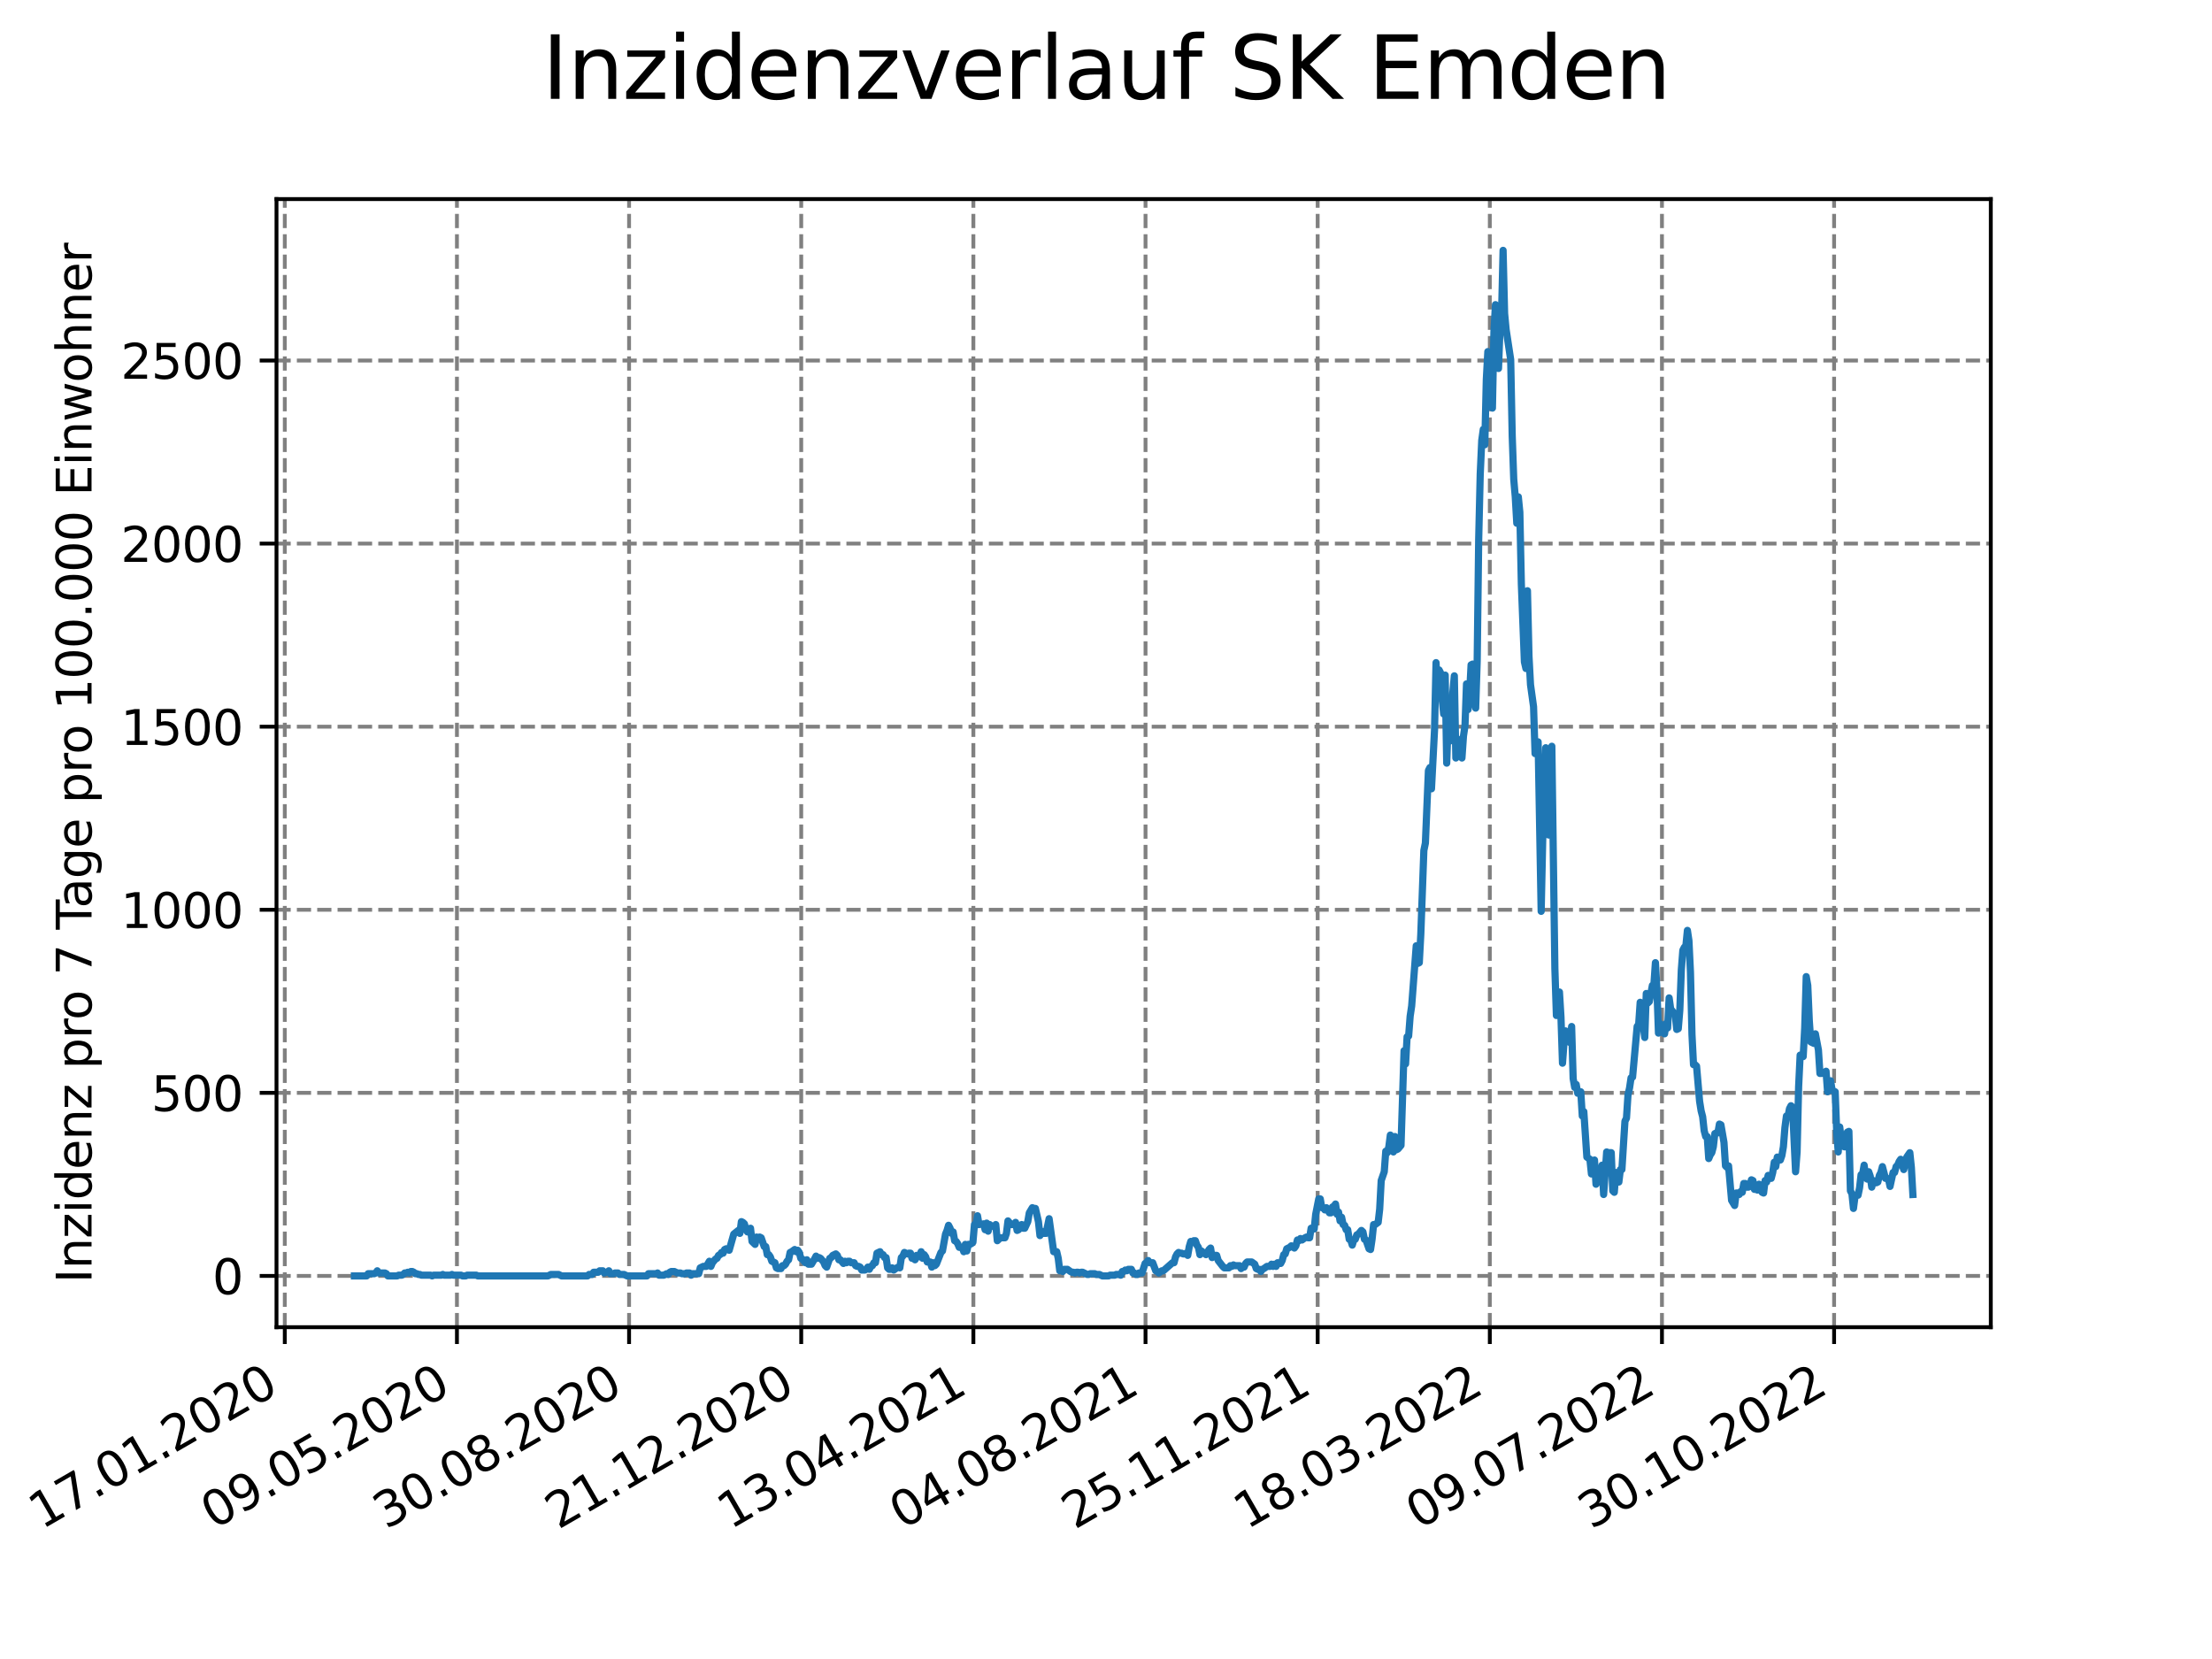 <?xml version="1.0" encoding="utf-8" standalone="no"?>
<!DOCTYPE svg PUBLIC "-//W3C//DTD SVG 1.1//EN"
  "http://www.w3.org/Graphics/SVG/1.1/DTD/svg11.dtd">
<svg xmlns:xlink="http://www.w3.org/1999/xlink" width="460.8pt" height="345.6pt" viewBox="0 0 460.8 345.6" xmlns="http://www.w3.org/2000/svg" version="1.1">
 <defs>
  <style type="text/css">*{stroke-linejoin: round; stroke-linecap: butt}</style>
 </defs>
 <g id="figure_1">
  <g id="patch_1">
   <path d="M 0 345.6 
L 460.8 345.6 
L 460.8 0 
L 0 0 
z
" style="fill: #ffffff"/>
  </g>
  <g id="axes_1">
   <g id="patch_2">
    <path d="M 57.6 276.48 
L 414.72 276.48 
L 414.72 41.472 
L 57.6 41.472 
z
" style="fill: #ffffff"/>
   </g>
   <g id="matplotlib.axis_1">
    <g id="xtick_1">
     <g id="line2d_1">
      <path d="M 59.327 276.48 
L 59.327 41.472 
" clip-path="url(#p024c72f45d)" style="fill: none; stroke-dasharray: 2.96,1.28; stroke-dashoffset: 0; stroke: #808080; stroke-width: 0.8"/>
     </g>
     <g id="line2d_2">
      <defs>
       <path id="me5552fa48e" d="M 0 0 
L 0 3.5 
" style="stroke: #000000; stroke-width: 0.8"/>
      </defs>
      <g>
       <use xlink:href="#me5552fa48e" x="59.327" y="276.48" style="stroke: #000000; stroke-width: 0.8"/>
      </g>
     </g>
     <g id="text_1">
      <!-- 17.01.2020 -->
      <g transform="translate(8.702 318.689) rotate(-30) scale(0.1 -0.1)">
       <defs>
        <path id="DejaVuSans-31" d="M 794 531 
L 1825 531 
L 1825 4091 
L 703 3866 
L 703 4441 
L 1819 4666 
L 2450 4666 
L 2450 531 
L 3481 531 
L 3481 0 
L 794 0 
L 794 531 
z
" transform="scale(0.016)"/>
        <path id="DejaVuSans-37" d="M 525 4666 
L 3525 4666 
L 3525 4397 
L 1831 0 
L 1172 0 
L 2766 4134 
L 525 4134 
L 525 4666 
z
" transform="scale(0.016)"/>
        <path id="DejaVuSans-2e" d="M 684 794 
L 1344 794 
L 1344 0 
L 684 0 
L 684 794 
z
" transform="scale(0.016)"/>
        <path id="DejaVuSans-30" d="M 2034 4250 
Q 1547 4250 1301 3770 
Q 1056 3291 1056 2328 
Q 1056 1369 1301 889 
Q 1547 409 2034 409 
Q 2525 409 2770 889 
Q 3016 1369 3016 2328 
Q 3016 3291 2770 3770 
Q 2525 4250 2034 4250 
z
M 2034 4750 
Q 2819 4750 3233 4129 
Q 3647 3509 3647 2328 
Q 3647 1150 3233 529 
Q 2819 -91 2034 -91 
Q 1250 -91 836 529 
Q 422 1150 422 2328 
Q 422 3509 836 4129 
Q 1250 4750 2034 4750 
z
" transform="scale(0.016)"/>
        <path id="DejaVuSans-32" d="M 1228 531 
L 3431 531 
L 3431 0 
L 469 0 
L 469 531 
Q 828 903 1448 1529 
Q 2069 2156 2228 2338 
Q 2531 2678 2651 2914 
Q 2772 3150 2772 3378 
Q 2772 3750 2511 3984 
Q 2250 4219 1831 4219 
Q 1534 4219 1204 4116 
Q 875 4013 500 3803 
L 500 4441 
Q 881 4594 1212 4672 
Q 1544 4750 1819 4750 
Q 2544 4750 2975 4387 
Q 3406 4025 3406 3419 
Q 3406 3131 3298 2873 
Q 3191 2616 2906 2266 
Q 2828 2175 2409 1742 
Q 1991 1309 1228 531 
z
" transform="scale(0.016)"/>
       </defs>
       <use xlink:href="#DejaVuSans-31"/>
       <use xlink:href="#DejaVuSans-37" x="63.623"/>
       <use xlink:href="#DejaVuSans-2e" x="127.246"/>
       <use xlink:href="#DejaVuSans-30" x="159.033"/>
       <use xlink:href="#DejaVuSans-31" x="222.656"/>
       <use xlink:href="#DejaVuSans-2e" x="286.279"/>
       <use xlink:href="#DejaVuSans-32" x="318.066"/>
       <use xlink:href="#DejaVuSans-30" x="381.689"/>
       <use xlink:href="#DejaVuSans-32" x="445.312"/>
       <use xlink:href="#DejaVuSans-30" x="508.936"/>
      </g>
     </g>
    </g>
    <g id="xtick_2">
     <g id="line2d_3">
      <path d="M 95.188 276.48 
L 95.188 41.472 
" clip-path="url(#p024c72f45d)" style="fill: none; stroke-dasharray: 2.96,1.28; stroke-dashoffset: 0; stroke: #808080; stroke-width: 0.8"/>
     </g>
     <g id="line2d_4">
      <g>
       <use xlink:href="#me5552fa48e" x="95.188" y="276.48" style="stroke: #000000; stroke-width: 0.8"/>
      </g>
     </g>
     <g id="text_2">
      <!-- 09.05.2020 -->
      <g transform="translate(44.563 318.689) rotate(-30) scale(0.1 -0.1)">
       <defs>
        <path id="DejaVuSans-39" d="M 703 97 
L 703 672 
Q 941 559 1184 500 
Q 1428 441 1663 441 
Q 2288 441 2617 861 
Q 2947 1281 2994 2138 
Q 2813 1869 2534 1725 
Q 2256 1581 1919 1581 
Q 1219 1581 811 2004 
Q 403 2428 403 3163 
Q 403 3881 828 4315 
Q 1253 4750 1959 4750 
Q 2769 4750 3195 4129 
Q 3622 3509 3622 2328 
Q 3622 1225 3098 567 
Q 2575 -91 1691 -91 
Q 1453 -91 1209 -44 
Q 966 3 703 97 
z
M 1959 2075 
Q 2384 2075 2632 2365 
Q 2881 2656 2881 3163 
Q 2881 3666 2632 3958 
Q 2384 4250 1959 4250 
Q 1534 4250 1286 3958 
Q 1038 3666 1038 3163 
Q 1038 2656 1286 2365 
Q 1534 2075 1959 2075 
z
" transform="scale(0.016)"/>
        <path id="DejaVuSans-35" d="M 691 4666 
L 3169 4666 
L 3169 4134 
L 1269 4134 
L 1269 2991 
Q 1406 3038 1543 3061 
Q 1681 3084 1819 3084 
Q 2600 3084 3056 2656 
Q 3513 2228 3513 1497 
Q 3513 744 3044 326 
Q 2575 -91 1722 -91 
Q 1428 -91 1123 -41 
Q 819 9 494 109 
L 494 744 
Q 775 591 1075 516 
Q 1375 441 1709 441 
Q 2250 441 2565 725 
Q 2881 1009 2881 1497 
Q 2881 1984 2565 2268 
Q 2250 2553 1709 2553 
Q 1456 2553 1204 2497 
Q 953 2441 691 2322 
L 691 4666 
z
" transform="scale(0.016)"/>
       </defs>
       <use xlink:href="#DejaVuSans-30"/>
       <use xlink:href="#DejaVuSans-39" x="63.623"/>
       <use xlink:href="#DejaVuSans-2e" x="127.246"/>
       <use xlink:href="#DejaVuSans-30" x="159.033"/>
       <use xlink:href="#DejaVuSans-35" x="222.656"/>
       <use xlink:href="#DejaVuSans-2e" x="286.279"/>
       <use xlink:href="#DejaVuSans-32" x="318.066"/>
       <use xlink:href="#DejaVuSans-30" x="381.689"/>
       <use xlink:href="#DejaVuSans-32" x="445.312"/>
       <use xlink:href="#DejaVuSans-30" x="508.936"/>
      </g>
     </g>
    </g>
    <g id="xtick_3">
     <g id="line2d_5">
      <path d="M 131.049 276.48 
L 131.049 41.472 
" clip-path="url(#p024c72f45d)" style="fill: none; stroke-dasharray: 2.96,1.28; stroke-dashoffset: 0; stroke: #808080; stroke-width: 0.8"/>
     </g>
     <g id="line2d_6">
      <g>
       <use xlink:href="#me5552fa48e" x="131.049" y="276.48" style="stroke: #000000; stroke-width: 0.8"/>
      </g>
     </g>
     <g id="text_3">
      <!-- 30.08.2020 -->
      <g transform="translate(80.424 318.689) rotate(-30) scale(0.1 -0.1)">
       <defs>
        <path id="DejaVuSans-33" d="M 2597 2516 
Q 3050 2419 3304 2112 
Q 3559 1806 3559 1356 
Q 3559 666 3084 287 
Q 2609 -91 1734 -91 
Q 1441 -91 1130 -33 
Q 819 25 488 141 
L 488 750 
Q 750 597 1062 519 
Q 1375 441 1716 441 
Q 2309 441 2620 675 
Q 2931 909 2931 1356 
Q 2931 1769 2642 2001 
Q 2353 2234 1838 2234 
L 1294 2234 
L 1294 2753 
L 1863 2753 
Q 2328 2753 2575 2939 
Q 2822 3125 2822 3475 
Q 2822 3834 2567 4026 
Q 2313 4219 1838 4219 
Q 1578 4219 1281 4162 
Q 984 4106 628 3988 
L 628 4550 
Q 988 4650 1302 4700 
Q 1616 4750 1894 4750 
Q 2613 4750 3031 4423 
Q 3450 4097 3450 3541 
Q 3450 3153 3228 2886 
Q 3006 2619 2597 2516 
z
" transform="scale(0.016)"/>
        <path id="DejaVuSans-38" d="M 2034 2216 
Q 1584 2216 1326 1975 
Q 1069 1734 1069 1313 
Q 1069 891 1326 650 
Q 1584 409 2034 409 
Q 2484 409 2743 651 
Q 3003 894 3003 1313 
Q 3003 1734 2745 1975 
Q 2488 2216 2034 2216 
z
M 1403 2484 
Q 997 2584 770 2862 
Q 544 3141 544 3541 
Q 544 4100 942 4425 
Q 1341 4750 2034 4750 
Q 2731 4750 3128 4425 
Q 3525 4100 3525 3541 
Q 3525 3141 3298 2862 
Q 3072 2584 2669 2484 
Q 3125 2378 3379 2068 
Q 3634 1759 3634 1313 
Q 3634 634 3220 271 
Q 2806 -91 2034 -91 
Q 1263 -91 848 271 
Q 434 634 434 1313 
Q 434 1759 690 2068 
Q 947 2378 1403 2484 
z
M 1172 3481 
Q 1172 3119 1398 2916 
Q 1625 2713 2034 2713 
Q 2441 2713 2670 2916 
Q 2900 3119 2900 3481 
Q 2900 3844 2670 4047 
Q 2441 4250 2034 4250 
Q 1625 4250 1398 4047 
Q 1172 3844 1172 3481 
z
" transform="scale(0.016)"/>
       </defs>
       <use xlink:href="#DejaVuSans-33"/>
       <use xlink:href="#DejaVuSans-30" x="63.623"/>
       <use xlink:href="#DejaVuSans-2e" x="127.246"/>
       <use xlink:href="#DejaVuSans-30" x="159.033"/>
       <use xlink:href="#DejaVuSans-38" x="222.656"/>
       <use xlink:href="#DejaVuSans-2e" x="286.279"/>
       <use xlink:href="#DejaVuSans-32" x="318.066"/>
       <use xlink:href="#DejaVuSans-30" x="381.689"/>
       <use xlink:href="#DejaVuSans-32" x="445.312"/>
       <use xlink:href="#DejaVuSans-30" x="508.936"/>
      </g>
     </g>
    </g>
    <g id="xtick_4">
     <g id="line2d_7">
      <path d="M 166.91 276.48 
L 166.91 41.472 
" clip-path="url(#p024c72f45d)" style="fill: none; stroke-dasharray: 2.96,1.28; stroke-dashoffset: 0; stroke: #808080; stroke-width: 0.8"/>
     </g>
     <g id="line2d_8">
      <g>
       <use xlink:href="#me5552fa48e" x="166.91" y="276.48" style="stroke: #000000; stroke-width: 0.8"/>
      </g>
     </g>
     <g id="text_4">
      <!-- 21.12.2020 -->
      <g transform="translate(116.285 318.689) rotate(-30) scale(0.1 -0.1)">
       <use xlink:href="#DejaVuSans-32"/>
       <use xlink:href="#DejaVuSans-31" x="63.623"/>
       <use xlink:href="#DejaVuSans-2e" x="127.246"/>
       <use xlink:href="#DejaVuSans-31" x="159.033"/>
       <use xlink:href="#DejaVuSans-32" x="222.656"/>
       <use xlink:href="#DejaVuSans-2e" x="286.279"/>
       <use xlink:href="#DejaVuSans-32" x="318.066"/>
       <use xlink:href="#DejaVuSans-30" x="381.689"/>
       <use xlink:href="#DejaVuSans-32" x="445.312"/>
       <use xlink:href="#DejaVuSans-30" x="508.936"/>
      </g>
     </g>
    </g>
    <g id="xtick_5">
     <g id="line2d_9">
      <path d="M 202.772 276.48 
L 202.772 41.472 
" clip-path="url(#p024c72f45d)" style="fill: none; stroke-dasharray: 2.96,1.28; stroke-dashoffset: 0; stroke: #808080; stroke-width: 0.8"/>
     </g>
     <g id="line2d_10">
      <g>
       <use xlink:href="#me5552fa48e" x="202.772" y="276.48" style="stroke: #000000; stroke-width: 0.8"/>
      </g>
     </g>
     <g id="text_5">
      <!-- 13.04.2021 -->
      <g transform="translate(152.146 318.689) rotate(-30) scale(0.1 -0.1)">
       <defs>
        <path id="DejaVuSans-34" d="M 2419 4116 
L 825 1625 
L 2419 1625 
L 2419 4116 
z
M 2253 4666 
L 3047 4666 
L 3047 1625 
L 3713 1625 
L 3713 1100 
L 3047 1100 
L 3047 0 
L 2419 0 
L 2419 1100 
L 313 1100 
L 313 1709 
L 2253 4666 
z
" transform="scale(0.016)"/>
       </defs>
       <use xlink:href="#DejaVuSans-31"/>
       <use xlink:href="#DejaVuSans-33" x="63.623"/>
       <use xlink:href="#DejaVuSans-2e" x="127.246"/>
       <use xlink:href="#DejaVuSans-30" x="159.033"/>
       <use xlink:href="#DejaVuSans-34" x="222.656"/>
       <use xlink:href="#DejaVuSans-2e" x="286.279"/>
       <use xlink:href="#DejaVuSans-32" x="318.066"/>
       <use xlink:href="#DejaVuSans-30" x="381.689"/>
       <use xlink:href="#DejaVuSans-32" x="445.312"/>
       <use xlink:href="#DejaVuSans-31" x="508.936"/>
      </g>
     </g>
    </g>
    <g id="xtick_6">
     <g id="line2d_11">
      <path d="M 238.633 276.48 
L 238.633 41.472 
" clip-path="url(#p024c72f45d)" style="fill: none; stroke-dasharray: 2.96,1.28; stroke-dashoffset: 0; stroke: #808080; stroke-width: 0.8"/>
     </g>
     <g id="line2d_12">
      <g>
       <use xlink:href="#me5552fa48e" x="238.633" y="276.48" style="stroke: #000000; stroke-width: 0.8"/>
      </g>
     </g>
     <g id="text_6">
      <!-- 04.08.2021 -->
      <g transform="translate(188.008 318.689) rotate(-30) scale(0.1 -0.1)">
       <use xlink:href="#DejaVuSans-30"/>
       <use xlink:href="#DejaVuSans-34" x="63.623"/>
       <use xlink:href="#DejaVuSans-2e" x="127.246"/>
       <use xlink:href="#DejaVuSans-30" x="159.033"/>
       <use xlink:href="#DejaVuSans-38" x="222.656"/>
       <use xlink:href="#DejaVuSans-2e" x="286.279"/>
       <use xlink:href="#DejaVuSans-32" x="318.066"/>
       <use xlink:href="#DejaVuSans-30" x="381.689"/>
       <use xlink:href="#DejaVuSans-32" x="445.312"/>
       <use xlink:href="#DejaVuSans-31" x="508.936"/>
      </g>
     </g>
    </g>
    <g id="xtick_7">
     <g id="line2d_13">
      <path d="M 274.494 276.48 
L 274.494 41.472 
" clip-path="url(#p024c72f45d)" style="fill: none; stroke-dasharray: 2.96,1.28; stroke-dashoffset: 0; stroke: #808080; stroke-width: 0.8"/>
     </g>
     <g id="line2d_14">
      <g>
       <use xlink:href="#me5552fa48e" x="274.494" y="276.48" style="stroke: #000000; stroke-width: 0.8"/>
      </g>
     </g>
     <g id="text_7">
      <!-- 25.11.2021 -->
      <g transform="translate(223.869 318.689) rotate(-30) scale(0.1 -0.1)">
       <use xlink:href="#DejaVuSans-32"/>
       <use xlink:href="#DejaVuSans-35" x="63.623"/>
       <use xlink:href="#DejaVuSans-2e" x="127.246"/>
       <use xlink:href="#DejaVuSans-31" x="159.033"/>
       <use xlink:href="#DejaVuSans-31" x="222.656"/>
       <use xlink:href="#DejaVuSans-2e" x="286.279"/>
       <use xlink:href="#DejaVuSans-32" x="318.066"/>
       <use xlink:href="#DejaVuSans-30" x="381.689"/>
       <use xlink:href="#DejaVuSans-32" x="445.312"/>
       <use xlink:href="#DejaVuSans-31" x="508.936"/>
      </g>
     </g>
    </g>
    <g id="xtick_8">
     <g id="line2d_15">
      <path d="M 310.355 276.48 
L 310.355 41.472 
" clip-path="url(#p024c72f45d)" style="fill: none; stroke-dasharray: 2.96,1.28; stroke-dashoffset: 0; stroke: #808080; stroke-width: 0.8"/>
     </g>
     <g id="line2d_16">
      <g>
       <use xlink:href="#me5552fa48e" x="310.355" y="276.48" style="stroke: #000000; stroke-width: 0.8"/>
      </g>
     </g>
     <g id="text_8">
      <!-- 18.03.2022 -->
      <g transform="translate(259.73 318.689) rotate(-30) scale(0.1 -0.1)">
       <use xlink:href="#DejaVuSans-31"/>
       <use xlink:href="#DejaVuSans-38" x="63.623"/>
       <use xlink:href="#DejaVuSans-2e" x="127.246"/>
       <use xlink:href="#DejaVuSans-30" x="159.033"/>
       <use xlink:href="#DejaVuSans-33" x="222.656"/>
       <use xlink:href="#DejaVuSans-2e" x="286.279"/>
       <use xlink:href="#DejaVuSans-32" x="318.066"/>
       <use xlink:href="#DejaVuSans-30" x="381.689"/>
       <use xlink:href="#DejaVuSans-32" x="445.312"/>
       <use xlink:href="#DejaVuSans-32" x="508.936"/>
      </g>
     </g>
    </g>
    <g id="xtick_9">
     <g id="line2d_17">
      <path d="M 346.216 276.48 
L 346.216 41.472 
" clip-path="url(#p024c72f45d)" style="fill: none; stroke-dasharray: 2.96,1.28; stroke-dashoffset: 0; stroke: #808080; stroke-width: 0.8"/>
     </g>
     <g id="line2d_18">
      <g>
       <use xlink:href="#me5552fa48e" x="346.216" y="276.48" style="stroke: #000000; stroke-width: 0.8"/>
      </g>
     </g>
     <g id="text_9">
      <!-- 09.07.2022 -->
      <g transform="translate(295.591 318.689) rotate(-30) scale(0.1 -0.1)">
       <use xlink:href="#DejaVuSans-30"/>
       <use xlink:href="#DejaVuSans-39" x="63.623"/>
       <use xlink:href="#DejaVuSans-2e" x="127.246"/>
       <use xlink:href="#DejaVuSans-30" x="159.033"/>
       <use xlink:href="#DejaVuSans-37" x="222.656"/>
       <use xlink:href="#DejaVuSans-2e" x="286.279"/>
       <use xlink:href="#DejaVuSans-32" x="318.066"/>
       <use xlink:href="#DejaVuSans-30" x="381.689"/>
       <use xlink:href="#DejaVuSans-32" x="445.312"/>
       <use xlink:href="#DejaVuSans-32" x="508.936"/>
      </g>
     </g>
    </g>
    <g id="xtick_10">
     <g id="line2d_19">
      <path d="M 382.077 276.48 
L 382.077 41.472 
" clip-path="url(#p024c72f45d)" style="fill: none; stroke-dasharray: 2.96,1.28; stroke-dashoffset: 0; stroke: #808080; stroke-width: 0.8"/>
     </g>
     <g id="line2d_20">
      <g>
       <use xlink:href="#me5552fa48e" x="382.077" y="276.48" style="stroke: #000000; stroke-width: 0.8"/>
      </g>
     </g>
     <g id="text_10">
      <!-- 30.10.2022 -->
      <g transform="translate(331.452 318.689) rotate(-30) scale(0.1 -0.1)">
       <use xlink:href="#DejaVuSans-33"/>
       <use xlink:href="#DejaVuSans-30" x="63.623"/>
       <use xlink:href="#DejaVuSans-2e" x="127.246"/>
       <use xlink:href="#DejaVuSans-31" x="159.033"/>
       <use xlink:href="#DejaVuSans-30" x="222.656"/>
       <use xlink:href="#DejaVuSans-2e" x="286.279"/>
       <use xlink:href="#DejaVuSans-32" x="318.066"/>
       <use xlink:href="#DejaVuSans-30" x="381.689"/>
       <use xlink:href="#DejaVuSans-32" x="445.312"/>
       <use xlink:href="#DejaVuSans-32" x="508.936"/>
      </g>
     </g>
    </g>
   </g>
   <g id="matplotlib.axis_2">
    <g id="ytick_1">
     <g id="line2d_21">
      <path d="M 57.6 265.798 
L 414.72 265.798 
" clip-path="url(#p024c72f45d)" style="fill: none; stroke-dasharray: 2.96,1.28; stroke-dashoffset: 0; stroke: #808080; stroke-width: 0.8"/>
     </g>
     <g id="line2d_22">
      <defs>
       <path id="m343dc340cb" d="M 0 0 
L -3.5 0 
" style="stroke: #000000; stroke-width: 0.8"/>
      </defs>
      <g>
       <use xlink:href="#m343dc340cb" x="57.6" y="265.798" style="stroke: #000000; stroke-width: 0.8"/>
      </g>
     </g>
     <g id="text_11">
      <!-- 0 -->
      <g transform="translate(44.237 269.597) scale(0.1 -0.1)">
       <use xlink:href="#DejaVuSans-30"/>
      </g>
     </g>
    </g>
    <g id="ytick_2">
     <g id="line2d_23">
      <path d="M 57.6 227.659 
L 414.72 227.659 
" clip-path="url(#p024c72f45d)" style="fill: none; stroke-dasharray: 2.96,1.28; stroke-dashoffset: 0; stroke: #808080; stroke-width: 0.8"/>
     </g>
     <g id="line2d_24">
      <g>
       <use xlink:href="#m343dc340cb" x="57.6" y="227.659" style="stroke: #000000; stroke-width: 0.8"/>
      </g>
     </g>
     <g id="text_12">
      <!-- 500 -->
      <g transform="translate(31.512 231.458) scale(0.1 -0.1)">
       <use xlink:href="#DejaVuSans-35"/>
       <use xlink:href="#DejaVuSans-30" x="63.623"/>
       <use xlink:href="#DejaVuSans-30" x="127.246"/>
      </g>
     </g>
    </g>
    <g id="ytick_3">
     <g id="line2d_25">
      <path d="M 57.6 189.52 
L 414.72 189.52 
" clip-path="url(#p024c72f45d)" style="fill: none; stroke-dasharray: 2.96,1.28; stroke-dashoffset: 0; stroke: #808080; stroke-width: 0.8"/>
     </g>
     <g id="line2d_26">
      <g>
       <use xlink:href="#m343dc340cb" x="57.6" y="189.52" style="stroke: #000000; stroke-width: 0.8"/>
      </g>
     </g>
     <g id="text_13">
      <!-- 1000 -->
      <g transform="translate(25.15 193.32) scale(0.1 -0.1)">
       <use xlink:href="#DejaVuSans-31"/>
       <use xlink:href="#DejaVuSans-30" x="63.623"/>
       <use xlink:href="#DejaVuSans-30" x="127.246"/>
       <use xlink:href="#DejaVuSans-30" x="190.869"/>
      </g>
     </g>
    </g>
    <g id="ytick_4">
     <g id="line2d_27">
      <path d="M 57.6 151.382 
L 414.72 151.382 
" clip-path="url(#p024c72f45d)" style="fill: none; stroke-dasharray: 2.96,1.28; stroke-dashoffset: 0; stroke: #808080; stroke-width: 0.8"/>
     </g>
     <g id="line2d_28">
      <g>
       <use xlink:href="#m343dc340cb" x="57.6" y="151.382" style="stroke: #000000; stroke-width: 0.8"/>
      </g>
     </g>
     <g id="text_14">
      <!-- 1500 -->
      <g transform="translate(25.15 155.181) scale(0.1 -0.1)">
       <use xlink:href="#DejaVuSans-31"/>
       <use xlink:href="#DejaVuSans-35" x="63.623"/>
       <use xlink:href="#DejaVuSans-30" x="127.246"/>
       <use xlink:href="#DejaVuSans-30" x="190.869"/>
      </g>
     </g>
    </g>
    <g id="ytick_5">
     <g id="line2d_29">
      <path d="M 57.6 113.243 
L 414.72 113.243 
" clip-path="url(#p024c72f45d)" style="fill: none; stroke-dasharray: 2.96,1.28; stroke-dashoffset: 0; stroke: #808080; stroke-width: 0.8"/>
     </g>
     <g id="line2d_30">
      <g>
       <use xlink:href="#m343dc340cb" x="57.6" y="113.243" style="stroke: #000000; stroke-width: 0.8"/>
      </g>
     </g>
     <g id="text_15">
      <!-- 2000 -->
      <g transform="translate(25.15 117.042) scale(0.1 -0.1)">
       <use xlink:href="#DejaVuSans-32"/>
       <use xlink:href="#DejaVuSans-30" x="63.623"/>
       <use xlink:href="#DejaVuSans-30" x="127.246"/>
       <use xlink:href="#DejaVuSans-30" x="190.869"/>
      </g>
     </g>
    </g>
    <g id="ytick_6">
     <g id="line2d_31">
      <path d="M 57.6 75.104 
L 414.72 75.104 
" clip-path="url(#p024c72f45d)" style="fill: none; stroke-dasharray: 2.96,1.28; stroke-dashoffset: 0; stroke: #808080; stroke-width: 0.8"/>
     </g>
     <g id="line2d_32">
      <g>
       <use xlink:href="#m343dc340cb" x="57.6" y="75.104" style="stroke: #000000; stroke-width: 0.8"/>
      </g>
     </g>
     <g id="text_16">
      <!-- 2500 -->
      <g transform="translate(25.15 78.903) scale(0.1 -0.1)">
       <use xlink:href="#DejaVuSans-32"/>
       <use xlink:href="#DejaVuSans-35" x="63.623"/>
       <use xlink:href="#DejaVuSans-30" x="127.246"/>
       <use xlink:href="#DejaVuSans-30" x="190.869"/>
      </g>
     </g>
    </g>
    <g id="text_17">
     <!-- Inzidenz pro 7 Tage pro 100.000 Einwohner -->
     <g transform="translate(19.07 267.301) rotate(-90) scale(0.1 -0.1)">
      <defs>
       <path id="DejaVuSans-49" d="M 628 4666 
L 1259 4666 
L 1259 0 
L 628 0 
L 628 4666 
z
" transform="scale(0.016)"/>
       <path id="DejaVuSans-6e" d="M 3513 2113 
L 3513 0 
L 2938 0 
L 2938 2094 
Q 2938 2591 2744 2837 
Q 2550 3084 2163 3084 
Q 1697 3084 1428 2787 
Q 1159 2491 1159 1978 
L 1159 0 
L 581 0 
L 581 3500 
L 1159 3500 
L 1159 2956 
Q 1366 3272 1645 3428 
Q 1925 3584 2291 3584 
Q 2894 3584 3203 3211 
Q 3513 2838 3513 2113 
z
" transform="scale(0.016)"/>
       <path id="DejaVuSans-7a" d="M 353 3500 
L 3084 3500 
L 3084 2975 
L 922 459 
L 3084 459 
L 3084 0 
L 275 0 
L 275 525 
L 2438 3041 
L 353 3041 
L 353 3500 
z
" transform="scale(0.016)"/>
       <path id="DejaVuSans-69" d="M 603 3500 
L 1178 3500 
L 1178 0 
L 603 0 
L 603 3500 
z
M 603 4863 
L 1178 4863 
L 1178 4134 
L 603 4134 
L 603 4863 
z
" transform="scale(0.016)"/>
       <path id="DejaVuSans-64" d="M 2906 2969 
L 2906 4863 
L 3481 4863 
L 3481 0 
L 2906 0 
L 2906 525 
Q 2725 213 2448 61 
Q 2172 -91 1784 -91 
Q 1150 -91 751 415 
Q 353 922 353 1747 
Q 353 2572 751 3078 
Q 1150 3584 1784 3584 
Q 2172 3584 2448 3432 
Q 2725 3281 2906 2969 
z
M 947 1747 
Q 947 1113 1208 752 
Q 1469 391 1925 391 
Q 2381 391 2643 752 
Q 2906 1113 2906 1747 
Q 2906 2381 2643 2742 
Q 2381 3103 1925 3103 
Q 1469 3103 1208 2742 
Q 947 2381 947 1747 
z
" transform="scale(0.016)"/>
       <path id="DejaVuSans-65" d="M 3597 1894 
L 3597 1613 
L 953 1613 
Q 991 1019 1311 708 
Q 1631 397 2203 397 
Q 2534 397 2845 478 
Q 3156 559 3463 722 
L 3463 178 
Q 3153 47 2828 -22 
Q 2503 -91 2169 -91 
Q 1331 -91 842 396 
Q 353 884 353 1716 
Q 353 2575 817 3079 
Q 1281 3584 2069 3584 
Q 2775 3584 3186 3129 
Q 3597 2675 3597 1894 
z
M 3022 2063 
Q 3016 2534 2758 2815 
Q 2500 3097 2075 3097 
Q 1594 3097 1305 2825 
Q 1016 2553 972 2059 
L 3022 2063 
z
" transform="scale(0.016)"/>
       <path id="DejaVuSans-20" transform="scale(0.016)"/>
       <path id="DejaVuSans-70" d="M 1159 525 
L 1159 -1331 
L 581 -1331 
L 581 3500 
L 1159 3500 
L 1159 2969 
Q 1341 3281 1617 3432 
Q 1894 3584 2278 3584 
Q 2916 3584 3314 3078 
Q 3713 2572 3713 1747 
Q 3713 922 3314 415 
Q 2916 -91 2278 -91 
Q 1894 -91 1617 61 
Q 1341 213 1159 525 
z
M 3116 1747 
Q 3116 2381 2855 2742 
Q 2594 3103 2138 3103 
Q 1681 3103 1420 2742 
Q 1159 2381 1159 1747 
Q 1159 1113 1420 752 
Q 1681 391 2138 391 
Q 2594 391 2855 752 
Q 3116 1113 3116 1747 
z
" transform="scale(0.016)"/>
       <path id="DejaVuSans-72" d="M 2631 2963 
Q 2534 3019 2420 3045 
Q 2306 3072 2169 3072 
Q 1681 3072 1420 2755 
Q 1159 2438 1159 1844 
L 1159 0 
L 581 0 
L 581 3500 
L 1159 3500 
L 1159 2956 
Q 1341 3275 1631 3429 
Q 1922 3584 2338 3584 
Q 2397 3584 2469 3576 
Q 2541 3569 2628 3553 
L 2631 2963 
z
" transform="scale(0.016)"/>
       <path id="DejaVuSans-6f" d="M 1959 3097 
Q 1497 3097 1228 2736 
Q 959 2375 959 1747 
Q 959 1119 1226 758 
Q 1494 397 1959 397 
Q 2419 397 2687 759 
Q 2956 1122 2956 1747 
Q 2956 2369 2687 2733 
Q 2419 3097 1959 3097 
z
M 1959 3584 
Q 2709 3584 3137 3096 
Q 3566 2609 3566 1747 
Q 3566 888 3137 398 
Q 2709 -91 1959 -91 
Q 1206 -91 779 398 
Q 353 888 353 1747 
Q 353 2609 779 3096 
Q 1206 3584 1959 3584 
z
" transform="scale(0.016)"/>
       <path id="DejaVuSans-54" d="M -19 4666 
L 3928 4666 
L 3928 4134 
L 2272 4134 
L 2272 0 
L 1638 0 
L 1638 4134 
L -19 4134 
L -19 4666 
z
" transform="scale(0.016)"/>
       <path id="DejaVuSans-61" d="M 2194 1759 
Q 1497 1759 1228 1600 
Q 959 1441 959 1056 
Q 959 750 1161 570 
Q 1363 391 1709 391 
Q 2188 391 2477 730 
Q 2766 1069 2766 1631 
L 2766 1759 
L 2194 1759 
z
M 3341 1997 
L 3341 0 
L 2766 0 
L 2766 531 
Q 2569 213 2275 61 
Q 1981 -91 1556 -91 
Q 1019 -91 701 211 
Q 384 513 384 1019 
Q 384 1609 779 1909 
Q 1175 2209 1959 2209 
L 2766 2209 
L 2766 2266 
Q 2766 2663 2505 2880 
Q 2244 3097 1772 3097 
Q 1472 3097 1187 3025 
Q 903 2953 641 2809 
L 641 3341 
Q 956 3463 1253 3523 
Q 1550 3584 1831 3584 
Q 2591 3584 2966 3190 
Q 3341 2797 3341 1997 
z
" transform="scale(0.016)"/>
       <path id="DejaVuSans-67" d="M 2906 1791 
Q 2906 2416 2648 2759 
Q 2391 3103 1925 3103 
Q 1463 3103 1205 2759 
Q 947 2416 947 1791 
Q 947 1169 1205 825 
Q 1463 481 1925 481 
Q 2391 481 2648 825 
Q 2906 1169 2906 1791 
z
M 3481 434 
Q 3481 -459 3084 -895 
Q 2688 -1331 1869 -1331 
Q 1566 -1331 1297 -1286 
Q 1028 -1241 775 -1147 
L 775 -588 
Q 1028 -725 1275 -790 
Q 1522 -856 1778 -856 
Q 2344 -856 2625 -561 
Q 2906 -266 2906 331 
L 2906 616 
Q 2728 306 2450 153 
Q 2172 0 1784 0 
Q 1141 0 747 490 
Q 353 981 353 1791 
Q 353 2603 747 3093 
Q 1141 3584 1784 3584 
Q 2172 3584 2450 3431 
Q 2728 3278 2906 2969 
L 2906 3500 
L 3481 3500 
L 3481 434 
z
" transform="scale(0.016)"/>
       <path id="DejaVuSans-45" d="M 628 4666 
L 3578 4666 
L 3578 4134 
L 1259 4134 
L 1259 2753 
L 3481 2753 
L 3481 2222 
L 1259 2222 
L 1259 531 
L 3634 531 
L 3634 0 
L 628 0 
L 628 4666 
z
" transform="scale(0.016)"/>
       <path id="DejaVuSans-77" d="M 269 3500 
L 844 3500 
L 1563 769 
L 2278 3500 
L 2956 3500 
L 3675 769 
L 4391 3500 
L 4966 3500 
L 4050 0 
L 3372 0 
L 2619 2869 
L 1863 0 
L 1184 0 
L 269 3500 
z
" transform="scale(0.016)"/>
       <path id="DejaVuSans-68" d="M 3513 2113 
L 3513 0 
L 2938 0 
L 2938 2094 
Q 2938 2591 2744 2837 
Q 2550 3084 2163 3084 
Q 1697 3084 1428 2787 
Q 1159 2491 1159 1978 
L 1159 0 
L 581 0 
L 581 4863 
L 1159 4863 
L 1159 2956 
Q 1366 3272 1645 3428 
Q 1925 3584 2291 3584 
Q 2894 3584 3203 3211 
Q 3513 2838 3513 2113 
z
" transform="scale(0.016)"/>
      </defs>
      <use xlink:href="#DejaVuSans-49"/>
      <use xlink:href="#DejaVuSans-6e" x="29.492"/>
      <use xlink:href="#DejaVuSans-7a" x="92.871"/>
      <use xlink:href="#DejaVuSans-69" x="145.361"/>
      <use xlink:href="#DejaVuSans-64" x="173.145"/>
      <use xlink:href="#DejaVuSans-65" x="236.621"/>
      <use xlink:href="#DejaVuSans-6e" x="298.145"/>
      <use xlink:href="#DejaVuSans-7a" x="361.523"/>
      <use xlink:href="#DejaVuSans-20" x="414.014"/>
      <use xlink:href="#DejaVuSans-70" x="445.801"/>
      <use xlink:href="#DejaVuSans-72" x="509.277"/>
      <use xlink:href="#DejaVuSans-6f" x="548.141"/>
      <use xlink:href="#DejaVuSans-20" x="609.322"/>
      <use xlink:href="#DejaVuSans-37" x="641.109"/>
      <use xlink:href="#DejaVuSans-20" x="704.732"/>
      <use xlink:href="#DejaVuSans-54" x="736.52"/>
      <use xlink:href="#DejaVuSans-61" x="781.104"/>
      <use xlink:href="#DejaVuSans-67" x="842.383"/>
      <use xlink:href="#DejaVuSans-65" x="905.859"/>
      <use xlink:href="#DejaVuSans-20" x="967.383"/>
      <use xlink:href="#DejaVuSans-70" x="999.17"/>
      <use xlink:href="#DejaVuSans-72" x="1062.646"/>
      <use xlink:href="#DejaVuSans-6f" x="1101.51"/>
      <use xlink:href="#DejaVuSans-20" x="1162.691"/>
      <use xlink:href="#DejaVuSans-31" x="1194.479"/>
      <use xlink:href="#DejaVuSans-30" x="1258.102"/>
      <use xlink:href="#DejaVuSans-30" x="1321.725"/>
      <use xlink:href="#DejaVuSans-2e" x="1385.348"/>
      <use xlink:href="#DejaVuSans-30" x="1417.135"/>
      <use xlink:href="#DejaVuSans-30" x="1480.758"/>
      <use xlink:href="#DejaVuSans-30" x="1544.381"/>
      <use xlink:href="#DejaVuSans-20" x="1608.004"/>
      <use xlink:href="#DejaVuSans-45" x="1639.791"/>
      <use xlink:href="#DejaVuSans-69" x="1702.975"/>
      <use xlink:href="#DejaVuSans-6e" x="1730.758"/>
      <use xlink:href="#DejaVuSans-77" x="1794.137"/>
      <use xlink:href="#DejaVuSans-6f" x="1875.924"/>
      <use xlink:href="#DejaVuSans-68" x="1937.105"/>
      <use xlink:href="#DejaVuSans-6e" x="2000.484"/>
      <use xlink:href="#DejaVuSans-65" x="2063.863"/>
      <use xlink:href="#DejaVuSans-72" x="2125.387"/>
     </g>
    </g>
   </g>
   <g id="line2d_33">
    <path d="M 73.833 265.798 
L 76.372 265.798 
L 76.689 265.339 
L 77.958 265.339 
L 78.276 265.187 
L 78.593 264.728 
L 78.91 265.187 
L 80.18 265.187 
L 80.497 265.339 
L 80.815 265.798 
L 82.719 265.798 
L 83.036 265.645 
L 83.671 265.645 
L 83.988 265.492 
L 84.305 265.187 
L 84.623 265.187 
L 84.94 265.034 
L 85.258 265.187 
L 85.575 264.881 
L 85.892 264.881 
L 86.21 265.034 
L 86.527 265.339 
L 86.844 265.339 
L 87.162 265.492 
L 87.479 265.492 
L 87.796 265.645 
L 89.7 265.645 
L 90.018 265.798 
L 90.335 265.645 
L 91.922 265.645 
L 92.239 265.492 
L 92.557 265.645 
L 93.826 265.645 
L 94.143 265.492 
L 94.461 265.645 
L 96.048 265.645 
L 96.365 265.798 
L 97 265.798 
L 97.317 265.645 
L 99.221 265.645 
L 99.539 265.798 
L 114.137 265.798 
L 114.772 265.492 
L 116.358 265.492 
L 116.993 265.798 
L 122.388 265.798 
L 122.705 265.492 
L 123.34 265.492 
L 123.658 265.034 
L 124.61 265.034 
L 124.927 264.728 
L 125.562 264.728 
L 125.879 265.187 
L 126.196 265.034 
L 126.514 265.034 
L 126.831 264.728 
L 127.148 265.339 
L 127.783 265.339 
L 128.1 265.187 
L 128.735 265.187 
L 129.053 265.492 
L 130.005 265.492 
L 130.639 265.798 
L 134.765 265.798 
L 135.082 265.339 
L 136.669 265.339 
L 136.986 265.187 
L 137.304 265.645 
L 138.256 265.645 
L 138.891 265.339 
L 139.208 265.492 
L 139.525 265.034 
L 139.843 264.881 
L 140.477 264.881 
L 141.112 265.187 
L 141.747 265.187 
L 142.064 265.339 
L 142.699 265.339 
L 143.016 265.187 
L 143.651 265.187 
L 143.968 265.645 
L 144.286 265.339 
L 145.555 265.339 
L 145.872 264.117 
L 146.507 263.811 
L 147.142 263.811 
L 147.777 262.741 
L 148.094 263.811 
L 148.411 263.047 
L 149.046 262.283 
L 149.363 262.13 
L 149.681 261.519 
L 149.998 261.366 
L 150.315 260.908 
L 150.633 261.06 
L 150.95 260.296 
L 151.267 260.143 
L 151.902 260.449 
L 152.854 257.087 
L 153.806 256.323 
L 154.124 256.934 
L 154.441 254.489 
L 154.758 254.642 
L 155.076 254.948 
L 155.393 256.17 
L 155.71 256.629 
L 156.028 256.629 
L 156.345 255.864 
L 156.662 258.615 
L 157.297 259.227 
L 157.615 257.698 
L 157.932 258.004 
L 158.249 257.698 
L 158.567 257.851 
L 159.201 259.685 
L 159.519 259.685 
L 159.836 261.366 
L 160.153 261.366 
L 160.471 261.824 
L 160.788 262.741 
L 161.423 263.047 
L 161.74 264.117 
L 162.058 264.27 
L 162.692 264.27 
L 163.01 263.658 
L 163.327 263.658 
L 163.644 263.353 
L 163.962 262.741 
L 164.279 262.436 
L 164.596 260.908 
L 164.914 260.755 
L 165.548 260.296 
L 165.866 260.755 
L 166.183 260.449 
L 166.5 260.908 
L 166.818 262.13 
L 167.135 262.283 
L 167.77 263.047 
L 168.087 262.436 
L 168.405 263.353 
L 169.039 263.353 
L 169.674 262.283 
L 169.991 261.672 
L 170.309 262.13 
L 170.626 261.977 
L 170.943 262.13 
L 171.578 262.894 
L 171.896 263.658 
L 172.213 263.964 
L 172.848 262.13 
L 173.165 261.977 
L 173.482 261.519 
L 174.117 261.213 
L 174.434 261.519 
L 174.752 262.436 
L 175.069 262.436 
L 175.704 263.2 
L 176.021 262.741 
L 176.339 263.047 
L 176.656 262.741 
L 176.973 262.741 
L 177.291 263.047 
L 177.925 263.047 
L 178.243 263.658 
L 178.56 263.811 
L 178.877 263.811 
L 179.195 263.964 
L 179.512 264.575 
L 180.147 264.575 
L 180.464 264.422 
L 180.781 263.964 
L 181.099 264.422 
L 181.416 263.811 
L 181.734 263.658 
L 182.051 263.047 
L 182.368 263.047 
L 182.686 261.06 
L 183.32 260.755 
L 183.638 261.366 
L 183.955 261.366 
L 184.272 261.977 
L 184.59 261.977 
L 184.907 264.117 
L 185.224 264.422 
L 185.542 264.422 
L 185.859 264.117 
L 186.177 264.575 
L 186.811 264.117 
L 187.129 263.964 
L 187.446 264.117 
L 187.763 261.977 
L 188.081 261.672 
L 188.398 260.908 
L 189.033 261.213 
L 189.35 261.06 
L 189.667 261.06 
L 189.985 262.13 
L 190.302 262.13 
L 190.62 262.436 
L 190.937 261.519 
L 191.254 261.519 
L 191.572 261.824 
L 191.889 260.755 
L 192.206 262.13 
L 192.524 261.366 
L 192.841 261.824 
L 193.158 262.894 
L 193.793 262.894 
L 194.11 263.964 
L 194.428 263.047 
L 194.745 263.658 
L 195.062 263.353 
L 196.015 260.908 
L 196.332 260.602 
L 196.967 257.087 
L 197.284 256.323 
L 197.601 255.253 
L 197.919 255.864 
L 198.236 256.934 
L 198.553 256.629 
L 198.871 258.462 
L 199.188 258.615 
L 199.505 259.074 
L 199.823 259.838 
L 200.458 259.838 
L 200.775 260.755 
L 201.092 259.227 
L 201.41 260.602 
L 201.727 259.227 
L 202.044 259.227 
L 202.362 259.074 
L 202.679 258.768 
L 202.996 255.1 
L 203.314 255.253 
L 203.631 253.267 
L 203.948 255.1 
L 204.266 254.948 
L 204.583 255.1 
L 204.9 254.948 
L 205.218 256.17 
L 205.535 254.795 
L 205.853 256.476 
L 206.17 255.1 
L 206.487 255.406 
L 206.805 255.406 
L 207.122 255.559 
L 207.439 255.1 
L 207.757 258.462 
L 208.391 257.851 
L 209.343 257.851 
L 209.661 256.934 
L 209.978 254.336 
L 210.613 255.1 
L 211.248 255.1 
L 211.565 254.642 
L 211.882 256.323 
L 212.2 256.17 
L 212.834 255.1 
L 213.152 255.864 
L 213.469 255.864 
L 214.104 254.489 
L 214.421 252.655 
L 215.056 251.585 
L 215.373 251.738 
L 215.691 251.738 
L 216.325 254.489 
L 216.643 257.393 
L 216.96 256.476 
L 217.277 256.934 
L 217.912 256.934 
L 218.547 253.878 
L 219.181 258.462 
L 219.499 260.755 
L 220.134 260.755 
L 220.451 262.13 
L 220.768 264.728 
L 221.086 264.575 
L 221.403 264.881 
L 221.72 264.422 
L 222.355 264.422 
L 222.99 264.881 
L 223.307 265.034 
L 223.624 265.034 
L 223.942 265.187 
L 224.259 265.034 
L 224.577 265.034 
L 224.894 265.187 
L 225.211 265.034 
L 225.529 265.034 
L 226.481 265.492 
L 226.798 265.492 
L 227.115 265.339 
L 228.067 265.339 
L 228.385 265.492 
L 229.02 265.492 
L 229.654 265.798 
L 230.924 265.798 
L 231.241 265.645 
L 232.193 265.645 
L 232.51 265.492 
L 233.145 265.492 
L 233.462 265.645 
L 233.78 264.881 
L 234.097 264.881 
L 234.415 264.575 
L 234.732 264.728 
L 235.049 264.422 
L 235.684 264.422 
L 236.001 265.187 
L 236.319 265.187 
L 236.636 265.492 
L 236.953 265.492 
L 237.271 265.187 
L 237.905 265.187 
L 238.54 263.2 
L 238.858 263.047 
L 239.175 262.589 
L 239.492 263.047 
L 240.127 263.047 
L 240.762 264.728 
L 241.079 264.881 
L 241.396 265.187 
L 242.031 264.728 
L 242.348 264.728 
L 244.253 263.047 
L 244.57 263.047 
L 244.887 261.824 
L 245.205 261.213 
L 245.522 260.908 
L 245.839 261.06 
L 246.157 261.06 
L 246.474 261.213 
L 246.791 261.213 
L 247.109 261.06 
L 247.426 261.519 
L 247.743 259.685 
L 248.061 258.615 
L 248.378 258.768 
L 248.696 258.462 
L 249.013 258.462 
L 249.33 259.379 
L 249.648 259.838 
L 249.965 261.366 
L 250.282 260.602 
L 251.234 261.366 
L 251.869 260.296 
L 252.186 259.991 
L 252.504 261.977 
L 252.821 261.519 
L 253.456 261.519 
L 253.773 262.589 
L 254.725 263.811 
L 255.043 264.117 
L 255.995 264.117 
L 256.312 263.658 
L 256.629 263.811 
L 256.947 263.506 
L 257.264 263.658 
L 258.216 263.658 
L 258.534 264.27 
L 258.851 263.964 
L 259.168 263.964 
L 259.486 263.2 
L 259.803 262.894 
L 260.755 262.894 
L 261.39 263.353 
L 261.707 264.27 
L 262.024 264.422 
L 262.342 264.422 
L 262.659 264.881 
L 262.977 264.422 
L 263.294 264.27 
L 263.929 263.811 
L 264.563 263.811 
L 264.881 263.353 
L 265.198 263.811 
L 265.515 263.353 
L 265.833 263.811 
L 266.15 263.047 
L 266.467 263.2 
L 266.785 263.2 
L 267.102 262.589 
L 267.42 261.366 
L 267.737 261.213 
L 268.054 260.143 
L 268.689 259.838 
L 269.006 259.532 
L 269.324 259.685 
L 269.641 259.991 
L 269.958 259.532 
L 270.276 258.31 
L 270.593 258.462 
L 270.91 258.004 
L 271.228 258.31 
L 271.862 257.851 
L 272.18 257.698 
L 272.497 257.851 
L 272.815 257.851 
L 273.132 255.864 
L 273.449 255.864 
L 273.767 256.017 
L 274.084 252.961 
L 274.719 249.752 
L 275.036 249.752 
L 275.353 251.585 
L 275.671 251.585 
L 275.988 252.044 
L 276.305 251.585 
L 276.94 252.655 
L 277.258 252.655 
L 277.575 251.433 
L 277.892 251.28 
L 278.21 250.821 
L 278.527 252.961 
L 278.844 252.502 
L 279.162 254.336 
L 279.479 253.572 
L 279.796 255.1 
L 280.114 255.253 
L 280.431 256.17 
L 280.748 256.17 
L 281.066 258.157 
L 281.383 258.31 
L 281.7 259.379 
L 282.018 258.31 
L 282.335 258.157 
L 282.653 257.24 
L 282.97 257.087 
L 283.605 256.323 
L 283.922 256.629 
L 284.239 258.157 
L 284.557 258.31 
L 285.191 260.143 
L 285.509 260.296 
L 285.826 258.157 
L 286.143 255.1 
L 286.461 255.1 
L 287.096 254.642 
L 287.413 251.891 
L 287.73 245.931 
L 288.365 244.097 
L 288.682 239.818 
L 289 240.124 
L 289.317 238.901 
L 289.634 236.456 
L 289.952 239.513 
L 290.269 239.971 
L 290.586 236.762 
L 290.904 239.513 
L 291.221 239.36 
L 291.856 238.596 
L 292.491 218.882 
L 292.808 221.633 
L 293.125 215.978 
L 293.443 215.825 
L 293.76 211.699 
L 294.077 209.56 
L 295.029 197.028 
L 295.347 200.696 
L 295.664 200.543 
L 295.981 194.583 
L 296.616 177.162 
L 296.934 175.633 
L 297.568 160.504 
L 297.886 159.893 
L 298.203 164.325 
L 298.838 152.099 
L 299.155 138.04 
L 299.472 144.916 
L 299.79 139.568 
L 300.107 140.179 
L 300.424 145.528 
L 300.742 148.737 
L 301.059 140.637 
L 301.377 158.976 
L 301.694 149.654 
L 302.011 154.391 
L 302.329 154.086 
L 302.646 144.305 
L 302.963 140.79 
L 303.281 157.906 
L 303.598 153.933 
L 303.915 154.086 
L 304.233 157.295 
L 304.55 157.906 
L 304.867 153.322 
L 305.185 151.182 
L 305.502 142.471 
L 305.82 147.82 
L 306.137 144.611 
L 306.454 138.498 
L 306.772 138.345 
L 307.089 145.681 
L 307.406 147.514 
L 307.724 137.734 
L 308.041 112.213 
L 308.358 98.765 
L 308.676 91.735 
L 308.993 89.442 
L 309.31 92.652 
L 309.628 79.051 
L 309.945 73.243 
L 310.262 83.33 
L 310.58 79.968 
L 310.897 85.011 
L 311.215 69.117 
L 311.532 63.463 
L 312.167 76.758 
L 312.484 68.2 
L 312.801 65.45 
L 313.119 52.154 
L 313.436 65.297 
L 313.753 68.659 
L 314.705 74.924 
L 315.023 90.818 
L 315.34 99.834 
L 315.658 103.502 
L 315.975 109.004 
L 316.292 103.502 
L 316.61 106.711 
L 316.927 121.688 
L 317.562 137.887 
L 317.879 139.262 
L 318.196 123.063 
L 318.514 136.664 
L 318.831 142.624 
L 319.466 147.209 
L 319.783 156.989 
L 320.1 156.072 
L 320.418 154.544 
L 321.053 189.846 
L 321.37 175.175 
L 321.687 166.923 
L 322.005 155.767 
L 322.322 156.989 
L 322.639 173.952 
L 323.274 155.461 
L 323.909 201.766 
L 324.226 211.546 
L 324.543 210.782 
L 324.861 206.656 
L 325.178 211.852 
L 325.496 221.48 
L 325.813 217.201 
L 326.13 214.756 
L 326.448 216.284 
L 326.765 216.895 
L 327.082 217.201 
L 327.4 213.839 
L 327.717 224.689 
L 328.034 226.523 
L 328.352 225.912 
L 328.669 227.745 
L 328.986 227.745 
L 329.304 227.44 
L 329.621 232.483 
L 329.939 231.566 
L 330.573 241.041 
L 331.208 241.499 
L 331.525 244.556 
L 331.843 242.111 
L 332.16 241.652 
L 332.477 246.695 
L 332.795 246.084 
L 333.112 245.931 
L 333.429 245.931 
L 333.747 242.722 
L 334.064 248.835 
L 334.699 239.971 
L 335.016 240.124 
L 335.651 240.124 
L 335.968 248.071 
L 336.286 248.376 
L 336.603 244.25 
L 336.92 244.861 
L 337.238 246.237 
L 337.555 243.639 
L 337.872 243.639 
L 338.507 233.553 
L 338.824 232.941 
L 339.142 228.051 
L 339.459 226.676 
L 339.777 224.536 
L 340.094 224.383 
L 341.046 213.839 
L 341.363 213.38 
L 341.681 208.796 
L 341.998 213.533 
L 342.315 213.533 
L 342.633 216.131 
L 342.95 206.962 
L 343.267 208.948 
L 343.585 208.643 
L 344.22 205.281 
L 344.537 205.128 
L 344.854 200.543 
L 345.172 206.198 
L 345.489 215.214 
L 345.806 213.227 
L 346.124 214.908 
L 346.758 215.367 
L 347.076 213.227 
L 347.393 214.144 
L 347.71 207.879 
L 348.028 210.171 
L 348.98 211.394 
L 349.297 214.45 
L 349.615 214.297 
L 349.932 210.477 
L 350.249 202.071 
L 350.567 197.945 
L 350.884 197.334 
L 351.201 197.028 
L 351.519 193.819 
L 351.836 195.959 
L 352.153 202.53 
L 352.471 215.52 
L 352.788 221.785 
L 353.105 221.785 
L 353.423 222.091 
L 354.058 229.426 
L 354.375 231.413 
L 354.692 232.636 
L 355.01 235.539 
L 355.327 236.762 
L 355.644 236.762 
L 355.962 241.346 
L 356.279 240.582 
L 356.596 240.124 
L 356.914 238.901 
L 357.231 236.151 
L 357.548 235.998 
L 357.866 235.998 
L 358.183 234.164 
L 358.5 234.317 
L 359.135 237.984 
L 359.453 242.875 
L 359.77 243.18 
L 360.087 242.875 
L 360.722 250.057 
L 361.357 251.127 
L 361.674 248.529 
L 361.991 248.529 
L 362.309 248.835 
L 362.626 248.223 
L 362.943 248.376 
L 363.261 246.542 
L 363.578 246.542 
L 363.896 247.306 
L 364.213 247.306 
L 364.53 247.154 
L 364.848 245.778 
L 365.165 245.931 
L 365.482 247.765 
L 365.8 247.765 
L 366.117 247.918 
L 366.434 246.695 
L 366.752 246.848 
L 367.069 248.376 
L 367.386 248.529 
L 367.704 245.931 
L 368.021 246.237 
L 368.339 244.861 
L 368.656 245.473 
L 368.973 245.473 
L 369.291 244.25 
L 369.608 242.111 
L 369.925 243.028 
L 370.243 241.041 
L 370.877 241.652 
L 371.195 240.735 
L 371.512 238.901 
L 371.829 234.928 
L 372.147 232.483 
L 372.464 232.636 
L 372.781 230.955 
L 373.099 230.343 
L 373.416 230.649 
L 374.051 244.097 
L 374.368 239.971 
L 374.686 226.37 
L 375.003 219.799 
L 375.638 220.104 
L 375.955 214.144 
L 376.272 203.447 
L 376.59 205.281 
L 376.907 212.616 
L 377.224 217.048 
L 377.859 217.354 
L 378.177 215.367 
L 378.811 218.729 
L 379.129 223.619 
L 379.446 223.619 
L 379.763 223.466 
L 380.081 223.466 
L 380.398 223.161 
L 380.715 227.44 
L 381.033 225.606 
L 381.35 225.147 
L 381.667 227.134 
L 382.302 227.44 
L 382.62 235.845 
L 382.937 239.971 
L 383.254 234.775 
L 383.572 237.526 
L 383.889 238.443 
L 384.206 238.901 
L 384.524 238.901 
L 384.841 235.845 
L 385.158 235.692 
L 385.476 248.071 
L 385.793 248.682 
L 386.11 251.738 
L 386.428 249.293 
L 386.745 248.988 
L 387.062 248.988 
L 387.38 247.459 
L 387.697 244.709 
L 388.015 244.556 
L 388.332 242.722 
L 388.649 245.167 
L 388.967 245.625 
L 389.284 244.097 
L 389.601 245.014 
L 389.919 247.306 
L 390.236 245.931 
L 390.553 246.39 
L 390.871 246.39 
L 391.188 246.237 
L 391.505 244.861 
L 391.823 244.25 
L 392.14 243.028 
L 392.775 245.473 
L 393.092 245.473 
L 393.41 245.625 
L 393.727 247.154 
L 394.362 244.25 
L 394.679 244.25 
L 394.996 243.028 
L 395.314 242.722 
L 395.631 241.958 
L 395.948 241.499 
L 396.583 243.639 
L 397.218 241.041 
L 397.853 240.124 
L 398.17 243.18 
L 398.487 248.835 
L 398.487 248.835 
" clip-path="url(#p024c72f45d)" style="fill: none; stroke: #1f77b4; stroke-width: 1.5; stroke-linecap: square"/>
   </g>
   <g id="patch_3">
    <path d="M 57.6 276.48 
L 57.6 41.472 
" style="fill: none; stroke: #000000; stroke-width: 0.8; stroke-linejoin: miter; stroke-linecap: square"/>
   </g>
   <g id="patch_4">
    <path d="M 414.72 276.48 
L 414.72 41.472 
" style="fill: none; stroke: #000000; stroke-width: 0.8; stroke-linejoin: miter; stroke-linecap: square"/>
   </g>
   <g id="patch_5">
    <path d="M 57.6 276.48 
L 414.72 276.48 
" style="fill: none; stroke: #000000; stroke-width: 0.8; stroke-linejoin: miter; stroke-linecap: square"/>
   </g>
   <g id="patch_6">
    <path d="M 57.6 41.472 
L 414.72 41.472 
" style="fill: none; stroke: #000000; stroke-width: 0.8; stroke-linejoin: miter; stroke-linecap: square"/>
   </g>
  </g>
  <g id="text_18">
   <!-- Inzidenzverlauf SK Emden -->
   <g transform="translate(112.942 20.589) scale(0.18 -0.18)">
    <defs>
     <path id="DejaVuSans-76" d="M 191 3500 
L 800 3500 
L 1894 563 
L 2988 3500 
L 3597 3500 
L 2284 0 
L 1503 0 
L 191 3500 
z
" transform="scale(0.016)"/>
     <path id="DejaVuSans-6c" d="M 603 4863 
L 1178 4863 
L 1178 0 
L 603 0 
L 603 4863 
z
" transform="scale(0.016)"/>
     <path id="DejaVuSans-75" d="M 544 1381 
L 544 3500 
L 1119 3500 
L 1119 1403 
Q 1119 906 1312 657 
Q 1506 409 1894 409 
Q 2359 409 2629 706 
Q 2900 1003 2900 1516 
L 2900 3500 
L 3475 3500 
L 3475 0 
L 2900 0 
L 2900 538 
Q 2691 219 2414 64 
Q 2138 -91 1772 -91 
Q 1169 -91 856 284 
Q 544 659 544 1381 
z
M 1991 3584 
L 1991 3584 
z
" transform="scale(0.016)"/>
     <path id="DejaVuSans-66" d="M 2375 4863 
L 2375 4384 
L 1825 4384 
Q 1516 4384 1395 4259 
Q 1275 4134 1275 3809 
L 1275 3500 
L 2222 3500 
L 2222 3053 
L 1275 3053 
L 1275 0 
L 697 0 
L 697 3053 
L 147 3053 
L 147 3500 
L 697 3500 
L 697 3744 
Q 697 4328 969 4595 
Q 1241 4863 1831 4863 
L 2375 4863 
z
" transform="scale(0.016)"/>
     <path id="DejaVuSans-53" d="M 3425 4513 
L 3425 3897 
Q 3066 4069 2747 4153 
Q 2428 4238 2131 4238 
Q 1616 4238 1336 4038 
Q 1056 3838 1056 3469 
Q 1056 3159 1242 3001 
Q 1428 2844 1947 2747 
L 2328 2669 
Q 3034 2534 3370 2195 
Q 3706 1856 3706 1288 
Q 3706 609 3251 259 
Q 2797 -91 1919 -91 
Q 1588 -91 1214 -16 
Q 841 59 441 206 
L 441 856 
Q 825 641 1194 531 
Q 1563 422 1919 422 
Q 2459 422 2753 634 
Q 3047 847 3047 1241 
Q 3047 1584 2836 1778 
Q 2625 1972 2144 2069 
L 1759 2144 
Q 1053 2284 737 2584 
Q 422 2884 422 3419 
Q 422 4038 858 4394 
Q 1294 4750 2059 4750 
Q 2388 4750 2728 4690 
Q 3069 4631 3425 4513 
z
" transform="scale(0.016)"/>
     <path id="DejaVuSans-4b" d="M 628 4666 
L 1259 4666 
L 1259 2694 
L 3353 4666 
L 4166 4666 
L 1850 2491 
L 4331 0 
L 3500 0 
L 1259 2247 
L 1259 0 
L 628 0 
L 628 4666 
z
" transform="scale(0.016)"/>
     <path id="DejaVuSans-6d" d="M 3328 2828 
Q 3544 3216 3844 3400 
Q 4144 3584 4550 3584 
Q 5097 3584 5394 3201 
Q 5691 2819 5691 2113 
L 5691 0 
L 5113 0 
L 5113 2094 
Q 5113 2597 4934 2840 
Q 4756 3084 4391 3084 
Q 3944 3084 3684 2787 
Q 3425 2491 3425 1978 
L 3425 0 
L 2847 0 
L 2847 2094 
Q 2847 2600 2669 2842 
Q 2491 3084 2119 3084 
Q 1678 3084 1418 2786 
Q 1159 2488 1159 1978 
L 1159 0 
L 581 0 
L 581 3500 
L 1159 3500 
L 1159 2956 
Q 1356 3278 1631 3431 
Q 1906 3584 2284 3584 
Q 2666 3584 2933 3390 
Q 3200 3197 3328 2828 
z
" transform="scale(0.016)"/>
    </defs>
    <use xlink:href="#DejaVuSans-49"/>
    <use xlink:href="#DejaVuSans-6e" x="29.492"/>
    <use xlink:href="#DejaVuSans-7a" x="92.871"/>
    <use xlink:href="#DejaVuSans-69" x="145.361"/>
    <use xlink:href="#DejaVuSans-64" x="173.145"/>
    <use xlink:href="#DejaVuSans-65" x="236.621"/>
    <use xlink:href="#DejaVuSans-6e" x="298.145"/>
    <use xlink:href="#DejaVuSans-7a" x="361.523"/>
    <use xlink:href="#DejaVuSans-76" x="414.014"/>
    <use xlink:href="#DejaVuSans-65" x="473.193"/>
    <use xlink:href="#DejaVuSans-72" x="534.717"/>
    <use xlink:href="#DejaVuSans-6c" x="575.83"/>
    <use xlink:href="#DejaVuSans-61" x="603.613"/>
    <use xlink:href="#DejaVuSans-75" x="664.893"/>
    <use xlink:href="#DejaVuSans-66" x="728.271"/>
    <use xlink:href="#DejaVuSans-20" x="763.477"/>
    <use xlink:href="#DejaVuSans-53" x="795.264"/>
    <use xlink:href="#DejaVuSans-4b" x="858.74"/>
    <use xlink:href="#DejaVuSans-20" x="924.316"/>
    <use xlink:href="#DejaVuSans-45" x="956.104"/>
    <use xlink:href="#DejaVuSans-6d" x="1019.287"/>
    <use xlink:href="#DejaVuSans-64" x="1116.699"/>
    <use xlink:href="#DejaVuSans-65" x="1180.176"/>
    <use xlink:href="#DejaVuSans-6e" x="1241.699"/>
   </g>
  </g>
 </g>
 <defs>
  <clipPath id="p024c72f45d">
   <rect x="57.6" y="41.472" width="357.12" height="235.008"/>
  </clipPath>
 </defs>
</svg>
